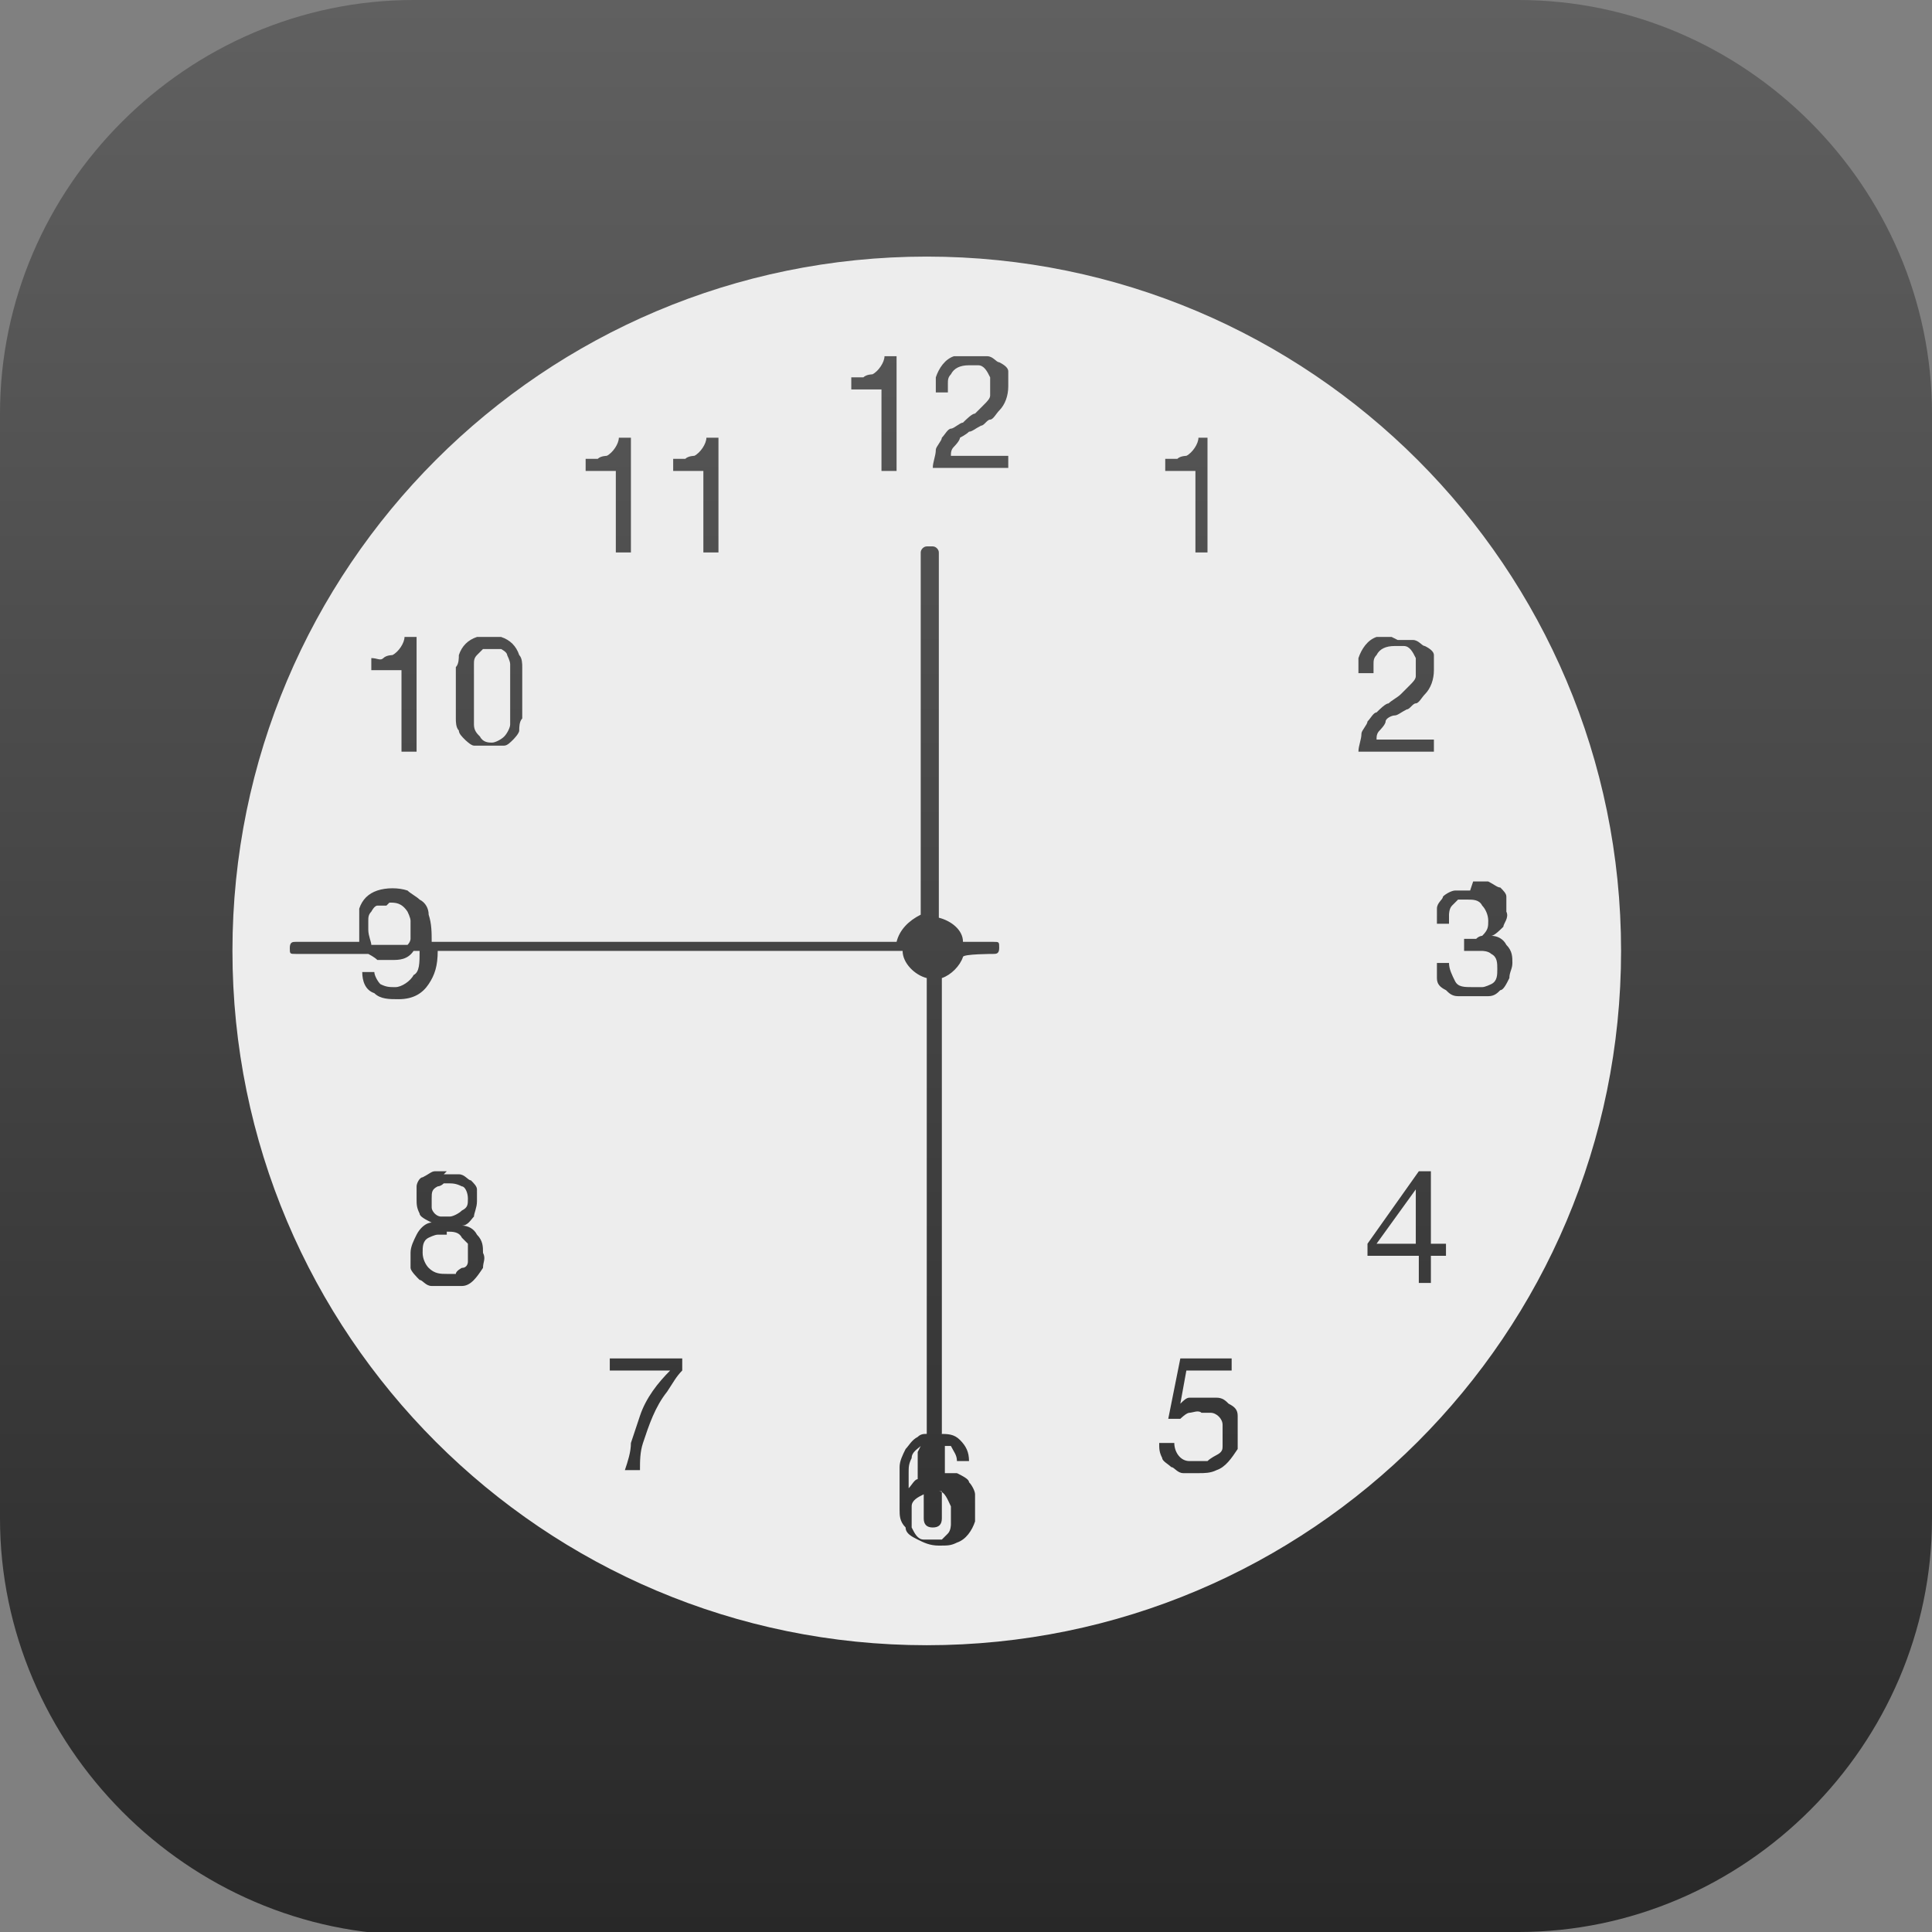 <?xml version="1.0" encoding="UTF-8"?>
<svg id="_图层_1" xmlns="http://www.w3.org/2000/svg" version="1.1" xmlns:xlink="http://www.w3.org/1999/xlink" viewBox="0 0 64 64" width="24" height="24">
  <rect x="0" y="0" width="64" height="64" fill="#808080" stroke="none"/>
  <!-- Generator: Adobe Illustrator 29.0.1, SVG Export Plug-In . SVG Version: 2.1.0 Build 192)  -->
  <defs>
    <style>
      .st0 {
        fill: none;
        stroke: #f34235;
        stroke-miterlimit: 2;
        stroke-width: .7px;
      }

      .st1, .st2 {
        isolation: isolate;
        opacity: .2;
      }

      .st1, .st3 {
        display: none;
      }

      .st4 {
        fill: #e60012;
      }

      .st5 {
        fill: #3f3f3f;
      }

      .st6 {
        fill: #fff;
      }

      .st7 {
        fill: #5e5e5e;
      }

      .st8 {
        fill: #c4c4c4;
      }

      .st9 {
        fill: url(#_未命名的渐变_35);
      }

      .st10 {
        fill: #ebebeb;
      }

      .st11 {
        fill: #e97d10;
      }

      .st12 {
        fill: url(#_未命名的渐变_351);
      }

      .st13 {
        fill: #ededed;
      }
    </style>
    <linearGradient id="_未命名的渐变_35" data-name="未命名的渐变 35" x1="32" y1="0" x2="32" y2="64.1" gradientUnits="userSpaceOnUse">
      <stop offset="0" stop-color="#606060"/>
      <stop offset="1" stop-color="#282828"/>
    </linearGradient>
    <linearGradient id="_未命名的渐变_351" data-name="未命名的渐变 35" x1="32.2" y1="7.1" x2="32.2" y2="59" xlink:href="#_未命名的渐变_35"/>
  </defs>
  <path class="st9" d="M47.5,64.1H13.8c-7.6,0-13.8-6.3-13.8-13.8V13.7C0,6.2,6.2,0,13.7,0h36.6c7.5,0,13.7,6.2,13.7,13.7v36.6c0,7.5-6.2,13.7-13.7,13.7h-2.9.1Z"/>
  <g class="st3">
    <rect class="st10" width="63.9" height="63.9" rx="12.9" ry="12.9"/>
    <g>
      <path class="st1" d="M10.2,32.2v.8c0,11.5,9.5,20.8,21.1,20.8s21.1-9.2,21.1-20.8,0-.5,0-.8c-.4,11.1-9.6,20-21.1,20s-20.7-8.8-21.1-20h0Z"/>
      <path class="st11" d="M31.4,11.4h0c11.7,0,21.1,9.3,21.1,20.8h0c0,11.5-9.5,20.8-21.1,20.8h0c-11.7,0-21.1-9.3-21.1-20.8h0c0-11.5,9.5-20.8,21.1-20.8Z"/>
      <path class="st2" d="M48,33h0c0-9-7.5-16.4-16.6-16.4h0c-9.2,0-16.6,7.3-16.6,16.4h0c0,9,7.5,16.4,16.6,16.4h0c9.2,0,16.6-7.3,16.6-16.4Z"/>
      <path class="st10" d="M31.4,15.9c-4.6,0-8.8,1.9-11.8,4.8s-4.9,7-4.9,11.5c0,9,7.4,16.3,16.6,16.3v-16.3l11.7-11.5c-3-3-7.2-4.8-11.8-4.8h0Z"/>
      <path class="st8" d="M43.1,20.6l-11.8,11.6v16.4c9.2,0,16.6-7.3,16.6-16.3s-1.8-8.6-4.8-11.5h0Z"/>
      <path class="st7" d="M42.8,20.2l-12.1,11.2,1.5,1.5,11.5-12-.8-.8h0Z"/>
      <path class="st0" d="M31.4,32.2v16.4"/>
      <path class="st5" d="M23.5,23.6l-.8.8,8,8.6,1.5-1.5-8.7-7.8h0Z"/>
      <ellipse class="st5" cx="31.4" cy="32.2" rx="1.1" ry="1"/>
    </g>
  </g>
  <g class="st3">
    <path class="st6" d="M7.6,33c0,13.5,10.9,24.4,24.4,24.4s24.4-10.9,24.4-24.4h0c0-13.5-10.9-24.4-24.4-24.4-13.5,0-24.4,10.9-24.4,24.4h0Z"/>
    <path d="M30.6,9.2h3v6.1h-3v-6.1ZM9.2,30.4h6.1v3.1h-6.1v-3.1ZM30.3,50.4h3v6.1h-3v-6.1ZM49.5,30.7h6.1v3.1h-6.1v-3.1Z"/>
    <path class="st12" d="M32.2,59c-14.3,0-25.9-11.6-25.9-26S17.9,7.1,32.2,7.1s25.9,11.6,25.9,26-11.6,26-25.9,26ZM32.2,10.1c-12.6,0-22.8,10.3-22.8,22.9s10.3,22.9,22.8,22.9,22.8-10.3,22.8-22.9-10.2-22.9-22.8-22.9Z"/>
    <path class="st4" d="M31.5,33.5l.6.5-9.2,9.8-.6-.5,9.2-9.8Z"/>
    <path d="M45.4,34.5h-14.4v-16.1h1.5v14.6h12.9v1.5Z"/>
  </g>
  <path class="st13" d="M30.7,8.5c12.7,0,23,10.3,23,23s-10.3,23-23,23S7.7,44.2,7.7,31.5,18,8.5,30.7,8.5ZM30.7,18.1c-.1,0-.2.1-.2.2v12h0c-.4.2-.7.5-.8.9h-15.4c0-.3,0-.6-.1-.9,0-.2-.1-.4-.3-.5-.1-.1-.3-.2-.4-.3-.3-.1-.7-.1-1,0-.3.1-.5.3-.6.6,0,.2,0,.3,0,.5,0,.2,0,.4,0,.6h-2.1c-.1,0-.2,0-.2.2s0,.2.2.2h2.4c0,0,.2.1.3.2.1,0,.3,0,.5,0,.2,0,.5,0,.7-.3h.2c0,.4,0,.7-.2.8-.1.2-.4.4-.6.4-.2,0-.3,0-.5-.1-.1-.1-.2-.3-.2-.4h-.4c0,.3.1.6.4.7.2.2.5.2.8.2.5,0,.8-.2,1-.5.2-.3.3-.6.3-1.1h15.4c0,.4.4.8.8.9v15.1c-.1,0-.2,0-.3.1-.2.1-.3.3-.4.4-.1.2-.2.4-.2.6,0,.5,0,.9,0,1.4,0,.2,0,.4.2.6,0,.2.2.3.4.4.2.1.4.2.7.2s.4,0,.6-.1c.3-.1.5-.4.6-.7,0-.1,0-.3,0-.4s0-.3,0-.5c0-.1-.1-.3-.2-.4,0-.1-.2-.2-.4-.3-.2,0-.3,0-.5,0h.1s0-.9,0-.9c0,0,.1,0,.2,0h0c.1.2.2.3.2.5h.4c0-.3-.1-.5-.3-.7-.2-.2-.4-.2-.7-.2h.1s0-15.1,0-15.1c.3-.1.6-.4.7-.7h0c0-.1,1-.1,1-.1.1,0,.2,0,.2-.2s0-.2-.2-.2h-1c0-.4-.4-.7-.8-.8h0c0,0,0-.2,0-.2v-11.9c0-.1-.1-.2-.2-.2h0ZM31.1,49.4c.2,0,.3.3.4.5,0,.1,0,.2,0,.3s0,.2,0,.3c0,0,0,.2-.1.3,0,0-.1.1-.2.2-.1,0-.2,0-.3,0-.1,0-.2,0-.3,0-.2,0-.3-.2-.4-.4,0-.2,0-.4,0-.7,0-.2.2-.3.4-.4v.8c0,.2.1.3.3.3.2,0,.3-.1.3-.3v-.9s0,0,.1,0h0ZM30.4,48.1v.9s0,0,0,0c-.1,0-.2.2-.3.3h0c0,0,0,0,0,0,0-.1,0-.3,0-.5,0-.2,0-.3.1-.5,0-.2.2-.3.3-.4h0ZM41,45h-1.9l-.4,2h.4c0,0,.2-.2.3-.2.1,0,.3-.1.4,0,.1,0,.2,0,.3,0,.2,0,.4.2.4.4,0,.1,0,.2,0,.3s0,.3,0,.4c0,.1,0,.2-.2.3,0,0-.2.1-.3.2-.2,0-.4,0-.6,0-.3,0-.5-.3-.5-.6h-.5c0,.2,0,.3.1.5,0,.1.2.2.3.3.1,0,.2.2.4.2.1,0,.3,0,.5,0s.4,0,.6-.1c.3-.1.5-.4.7-.7,0-.2,0-.3,0-.5,0-.2,0-.4,0-.6,0-.2-.1-.3-.3-.4-.1-.1-.2-.2-.4-.2-.2,0-.3,0-.5,0-.1,0-.3,0-.4,0-.1,0-.2.1-.3.2h0s.2-1.1.2-1.1h1.5s0-.4,0-.4ZM22.6,45h-2.4v.4h2c-.4.4-.8.9-1,1.5-.1.3-.2.6-.3.9,0,.3-.1.6-.2.9h.5c0-.3,0-.6.1-.9.2-.6.4-1.2.8-1.7.2-.3.3-.5.5-.7,0,0,0-.4,0-.4ZM14.8,38.8c-.1,0-.3,0-.4,0-.1,0-.2.1-.4.2-.1,0-.2.2-.2.3,0,.1,0,.3,0,.4,0,.2,0,.3.1.5,0,.1.2.2.4.3-.2,0-.4.2-.5.4-.1.2-.2.4-.2.6,0,.2,0,.4,0,.5,0,.1.2.3.3.4.1,0,.2.2.4.2.3,0,.7,0,1,0,.3,0,.5-.3.7-.6,0-.2.1-.3,0-.5,0-.2,0-.4-.2-.6-.1-.2-.3-.3-.5-.3.2,0,.3-.2.4-.3,0-.1.1-.3.1-.5,0-.1,0-.2,0-.4,0-.1-.1-.2-.2-.3-.1,0-.2-.2-.4-.2-.2,0-.3,0-.5,0ZM47.4,38.8h-.4l-1.7,2.4v.4h1.7v.9h.4v-.9h.5v-.4h-.5s0-2.5,0-2.5ZM14.8,40.8c.2,0,.4,0,.5.2,0,0,.1.1.2.2,0,.2,0,.4,0,.6,0,0,0,.2-.2.2,0,0-.2.1-.2.2,0,0-.2,0-.3,0-.2,0-.4,0-.6-.2-.1-.1-.2-.3-.2-.5,0-.2,0-.4.2-.5,0,0,.2-.1.3-.1,0,0,.2,0,.3,0ZM46.9,39.4v1.8h-1.3l1.3-1.8h0ZM14.8,39.2c.2,0,.3,0,.5.1.1,0,.2.2.2.4s0,.3-.2.4c-.1.1-.3.2-.4.2,0,0-.2,0-.3,0,0,0-.1,0-.2-.1,0,0-.1-.1-.1-.2,0,0,0-.2,0-.3,0-.2,0-.3.2-.4,0,0,.1,0,.2-.1,0,0,.2,0,.3,0ZM48.7,29.5c-.2,0-.4,0-.5,0-.1,0-.3.1-.4.2,0,.1-.2.2-.2.4,0,.1,0,.3,0,.5h.4c0-.1,0-.2,0-.3,0,0,0-.2.1-.3,0,0,.1-.1.2-.2,0,0,.2,0,.3,0,.2,0,.4,0,.5.2.1.1.2.3.2.5,0,.2,0,.3-.2.5,0,0-.1,0-.2.1,0,0-.2,0-.3,0h-.1s0,0,0,0v.4c0,0,.2,0,.3,0s.2,0,.3,0c0,0,.2,0,.3.1.2.1.2.3.2.5,0,.2,0,.4-.2.5,0,0-.2.1-.3.1-.1,0-.2,0-.3,0-.3,0-.5,0-.6-.2-.1-.2-.2-.4-.2-.6h-.4c0,.2,0,.4,0,.5,0,.2.1.3.3.4.1.1.2.2.4.2.2,0,.3,0,.5,0s.3,0,.5,0c.2,0,.3-.1.4-.2.1,0,.2-.2.3-.4,0-.2.1-.3.1-.5,0-.2,0-.4-.2-.6-.1-.2-.3-.3-.5-.3h0c.1,0,.3-.2.4-.3,0-.1.2-.3.1-.5,0-.2,0-.3,0-.5,0-.1-.1-.2-.2-.3-.1,0-.2-.1-.4-.2-.1,0-.3,0-.5,0ZM12.9,29.9c.2,0,.4,0,.6.3,0,0,.1.2.1.3,0,.2,0,.4,0,.6,0,0,0,.1-.1.2h-1.2s0,0,0,0c0-.1-.1-.3-.1-.5,0-.1,0-.2,0-.3,0-.1,0-.2.1-.3,0,0,.1-.2.2-.2.1,0,.2,0,.3,0ZM16.3,21.1c-.2,0-.4,0-.5,0-.3.1-.5.3-.6.6,0,.1,0,.3-.1.4,0,.1,0,.3,0,.4,0,.3,0,.6,0,.9,0,.1,0,.3,0,.4,0,.1,0,.3.1.4,0,.1.1.2.2.3,0,0,.2.2.3.2.1,0,.3,0,.5,0s.4,0,.5,0c.1,0,.2-.1.3-.2,0,0,.2-.2.2-.3,0-.1,0-.3.1-.4,0-.1,0-.3,0-.4,0-.3,0-.6,0-.9,0-.1,0-.3,0-.4,0-.1,0-.3-.1-.4-.1-.3-.3-.5-.6-.6-.2,0-.3,0-.5,0h0ZM46.1,21.1c-.2,0-.4,0-.5,0-.3.1-.5.4-.6.7,0,.2,0,.4,0,.5h.5c0-.1,0-.2,0-.3,0-.1,0-.2.1-.3.1-.2.3-.3.6-.3,0,0,.2,0,.3,0,.2,0,.3.2.4.4,0,0,0,.2,0,.3,0,.1,0,.2,0,.3,0,.1-.1.2-.2.3,0,0-.2.2-.3.3s-.3.2-.4.3c-.1,0-.3.2-.4.3-.1,0-.2.2-.3.3,0,.1-.2.3-.2.4,0,.2-.1.4-.1.6h2.5v-.4h-1.9c0-.1,0-.2.1-.3,0,0,.2-.2.2-.3s.2-.2.3-.2c.1,0,.2-.1.4-.2.1,0,.2-.2.3-.2.1,0,.2-.2.3-.3.2-.2.3-.5.3-.8,0-.2,0-.3,0-.5,0-.1-.1-.2-.3-.3-.1,0-.2-.2-.4-.2-.1,0-.3,0-.5,0h0ZM13.7,21.1h-.3c0,.2-.2.5-.4.6,0,0-.2,0-.3.1s-.2,0-.4,0v.4h1v2.7h.5v-3.8h0ZM16.3,21.5c.1,0,.2,0,.3,0,0,0,.2.1.2.2,0,0,.1.2.1.3,0,.2,0,.4,0,.7v.3c0,.1,0,.3,0,.5,0,.2,0,.3,0,.5,0,.1-.1.3-.2.4-.1.1-.3.2-.4.2s-.3,0-.4-.2c-.1-.1-.2-.2-.2-.4,0-.2,0-.3,0-.5,0-.3,0-.5,0-.8,0-.2,0-.4,0-.7,0-.1,0-.2.1-.3,0,0,.1-.1.2-.2,0,0,.2,0,.3,0ZM40,14.5h-.3c0,.2-.2.5-.4.6,0,0-.2,0-.3.1-.1,0-.2,0-.4,0v.4h1v2.7h.4v-3.8h0ZM23.7,14.5h-.3c0,.2-.2.5-.4.6,0,0-.2,0-.3.1-.1,0-.2,0-.4,0v.4h1v2.7h.5v-3.8h0ZM20.8,14.5h-.3c0,.2-.2.5-.4.6,0,0-.2,0-.3.1-.1,0-.2,0-.4,0v.4h1v2.7h.5v-3.8h0ZM32.1,11.8c-.2,0-.4,0-.5,0-.3.1-.5.4-.6.7,0,.2,0,.4,0,.5h.4c0-.1,0-.2,0-.3,0-.1,0-.2.1-.3.1-.2.3-.3.6-.3,0,0,.2,0,.3,0,.2,0,.3.2.4.4,0,0,0,.2,0,.3,0,.1,0,.2,0,.3,0,.1-.1.2-.2.3,0,0-.2.2-.3.3-.1,0-.3.2-.4.3-.1,0-.3.2-.4.2-.1,0-.2.2-.3.3,0,.1-.2.3-.2.4,0,.2-.1.4-.1.6h2.5v-.4h-1.9c0-.1,0-.2.1-.3,0,0,.2-.2.2-.3,0,0,.2-.1.3-.2.1,0,.2-.1.4-.2.1,0,.2-.2.3-.2.1,0,.2-.2.3-.3.2-.2.3-.5.3-.8,0-.2,0-.3,0-.5,0-.1-.1-.2-.3-.3-.1,0-.2-.2-.4-.2-.1,0-.3,0-.5,0h0ZM29.6,11.8h-.3c0,.2-.2.5-.4.6,0,0-.2,0-.3.1-.1,0-.2,0-.4,0v.4h1v2.7h.5v-3.8h0Z"/>
</svg>
